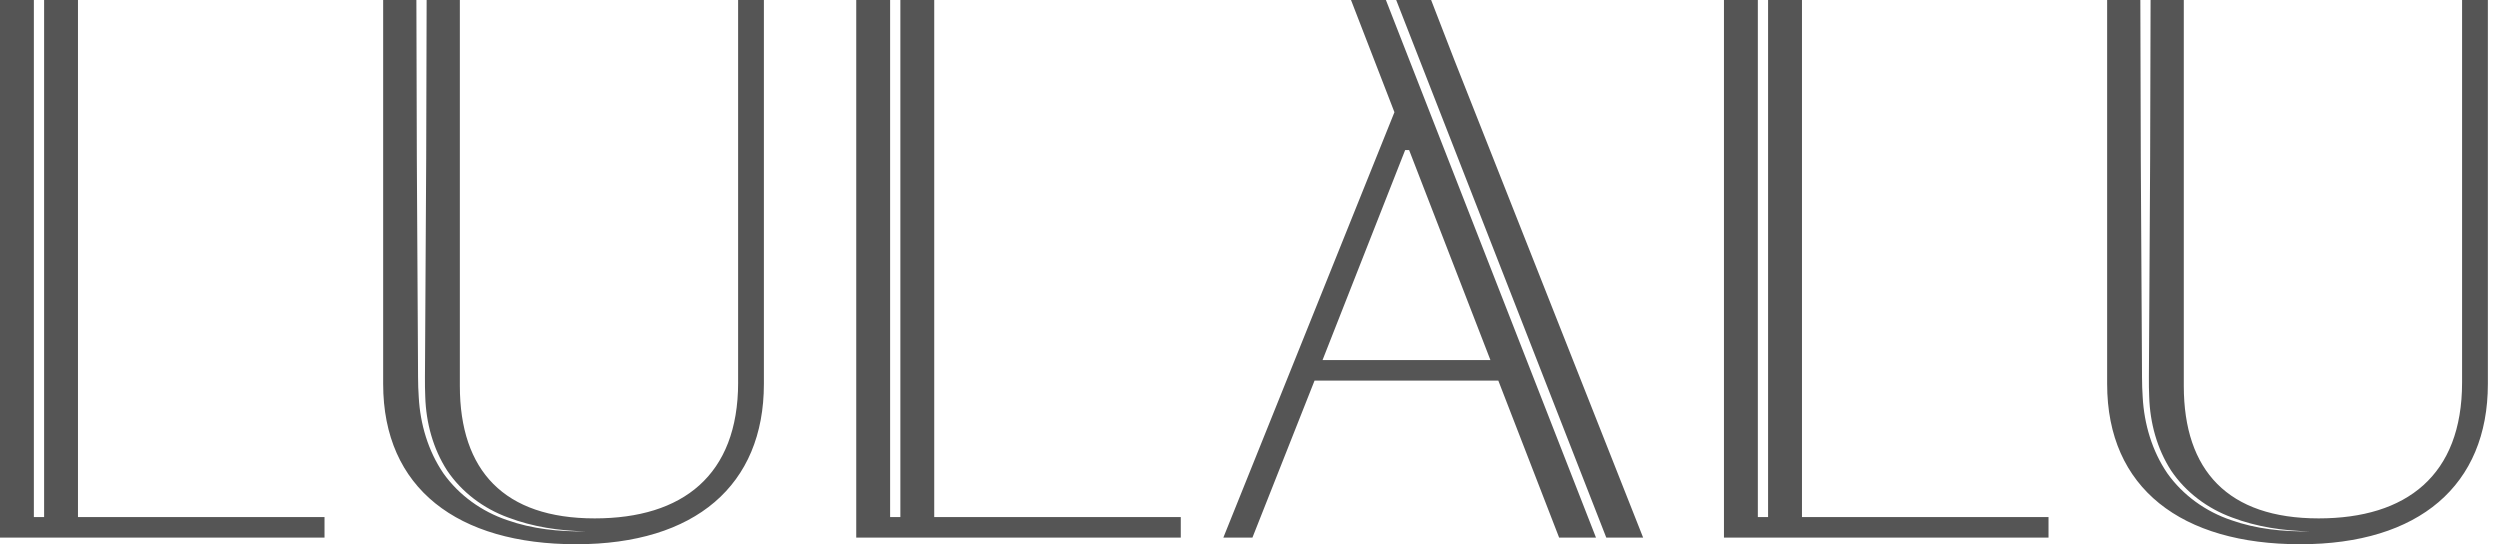 <svg xmlns="http://www.w3.org/2000/svg" class="icon icon-logo" viewBox="0 0 147 32">
              <title>logo</title>
              <path fill="#555" style="" d="M43.402 22.496c0 5.453-3.265 7.985-8.434 7.985-5.325 0-7.929-2.804-7.929-7.79v-22.691h-1.953l-0.026 9.339-0.066 11.674c0 0.776-0.023 1.563 0.011 2.323 0.047 1.529 0.46 3.052 1.29 4.336 0.853 1.266 2.133 2.229 3.581 2.756 1.441 0.548 2.996 0.785 4.548 0.813-1.55 0.025-3.125-0.133-4.604-0.659-1.483-0.5-2.831-1.457-3.75-2.754-0.896-1.314-1.361-2.893-1.447-4.469-0.058-0.795-0.036-1.565-0.047-2.345l-0.013-2.335-0.053-9.339-0.026-9.339h-1.954v22.574c0 6.154 4.392 9.426 11.349 9.426 6.996 0 11.038-3.467 11.038-9.426v-22.574h-1.516v22.496zM4.586 0h-1.992v30.403h-0.603v-30.403h-1.992v31.611h19.083v-1.208h-14.497v-30.403zM144.77 0v22.496c0 5.453-3.265 7.985-8.434 7.985-5.324 0-7.929-2.804-7.929-7.79v-22.691h-1.953l-0.026 9.339-0.053 9.339-0.013 2.335c0.001 0.776-0.023 1.563 0.011 2.323 0.047 1.529 0.46 3.052 1.29 4.336 0.853 1.266 2.134 2.229 3.581 2.756 1.441 0.548 2.996 0.785 4.548 0.813-1.55 0.025-3.125-0.133-4.604-0.659-1.483-0.5-2.831-1.457-3.75-2.754-0.896-1.314-1.361-2.893-1.447-4.469-0.057-0.795-0.035-1.565-0.046-2.345l-0.013-2.335-0.053-9.339-0.026-9.339h-1.953v22.574c0 6.154 4.392 9.426 11.349 9.426 6.996 0 11.038-3.467 11.038-9.426v-22.574h-1.516zM105.955 0h-1.992v30.403h-0.602v-30.403h-1.992v31.611h19.084v-1.208h-14.497v-30.403zM54.934 0h-1.992v30.403h-0.603v-30.403h-1.992v31.611h19.083v-1.208h-14.497v-30.403zM84.149 0h-2.053l12.353 31.611h2.167l-11.116-28.123-1.35-3.488zM79.439 0l2.554 6.598-10.060 25.013h1.71l3.653-9.232h10.805l3.576 9.232h2.167l-12.353-31.611h-2.053zM82.856 8.824l4.781 12.348h-9.872l4.858-12.348h0.234z"></path>
            </svg>